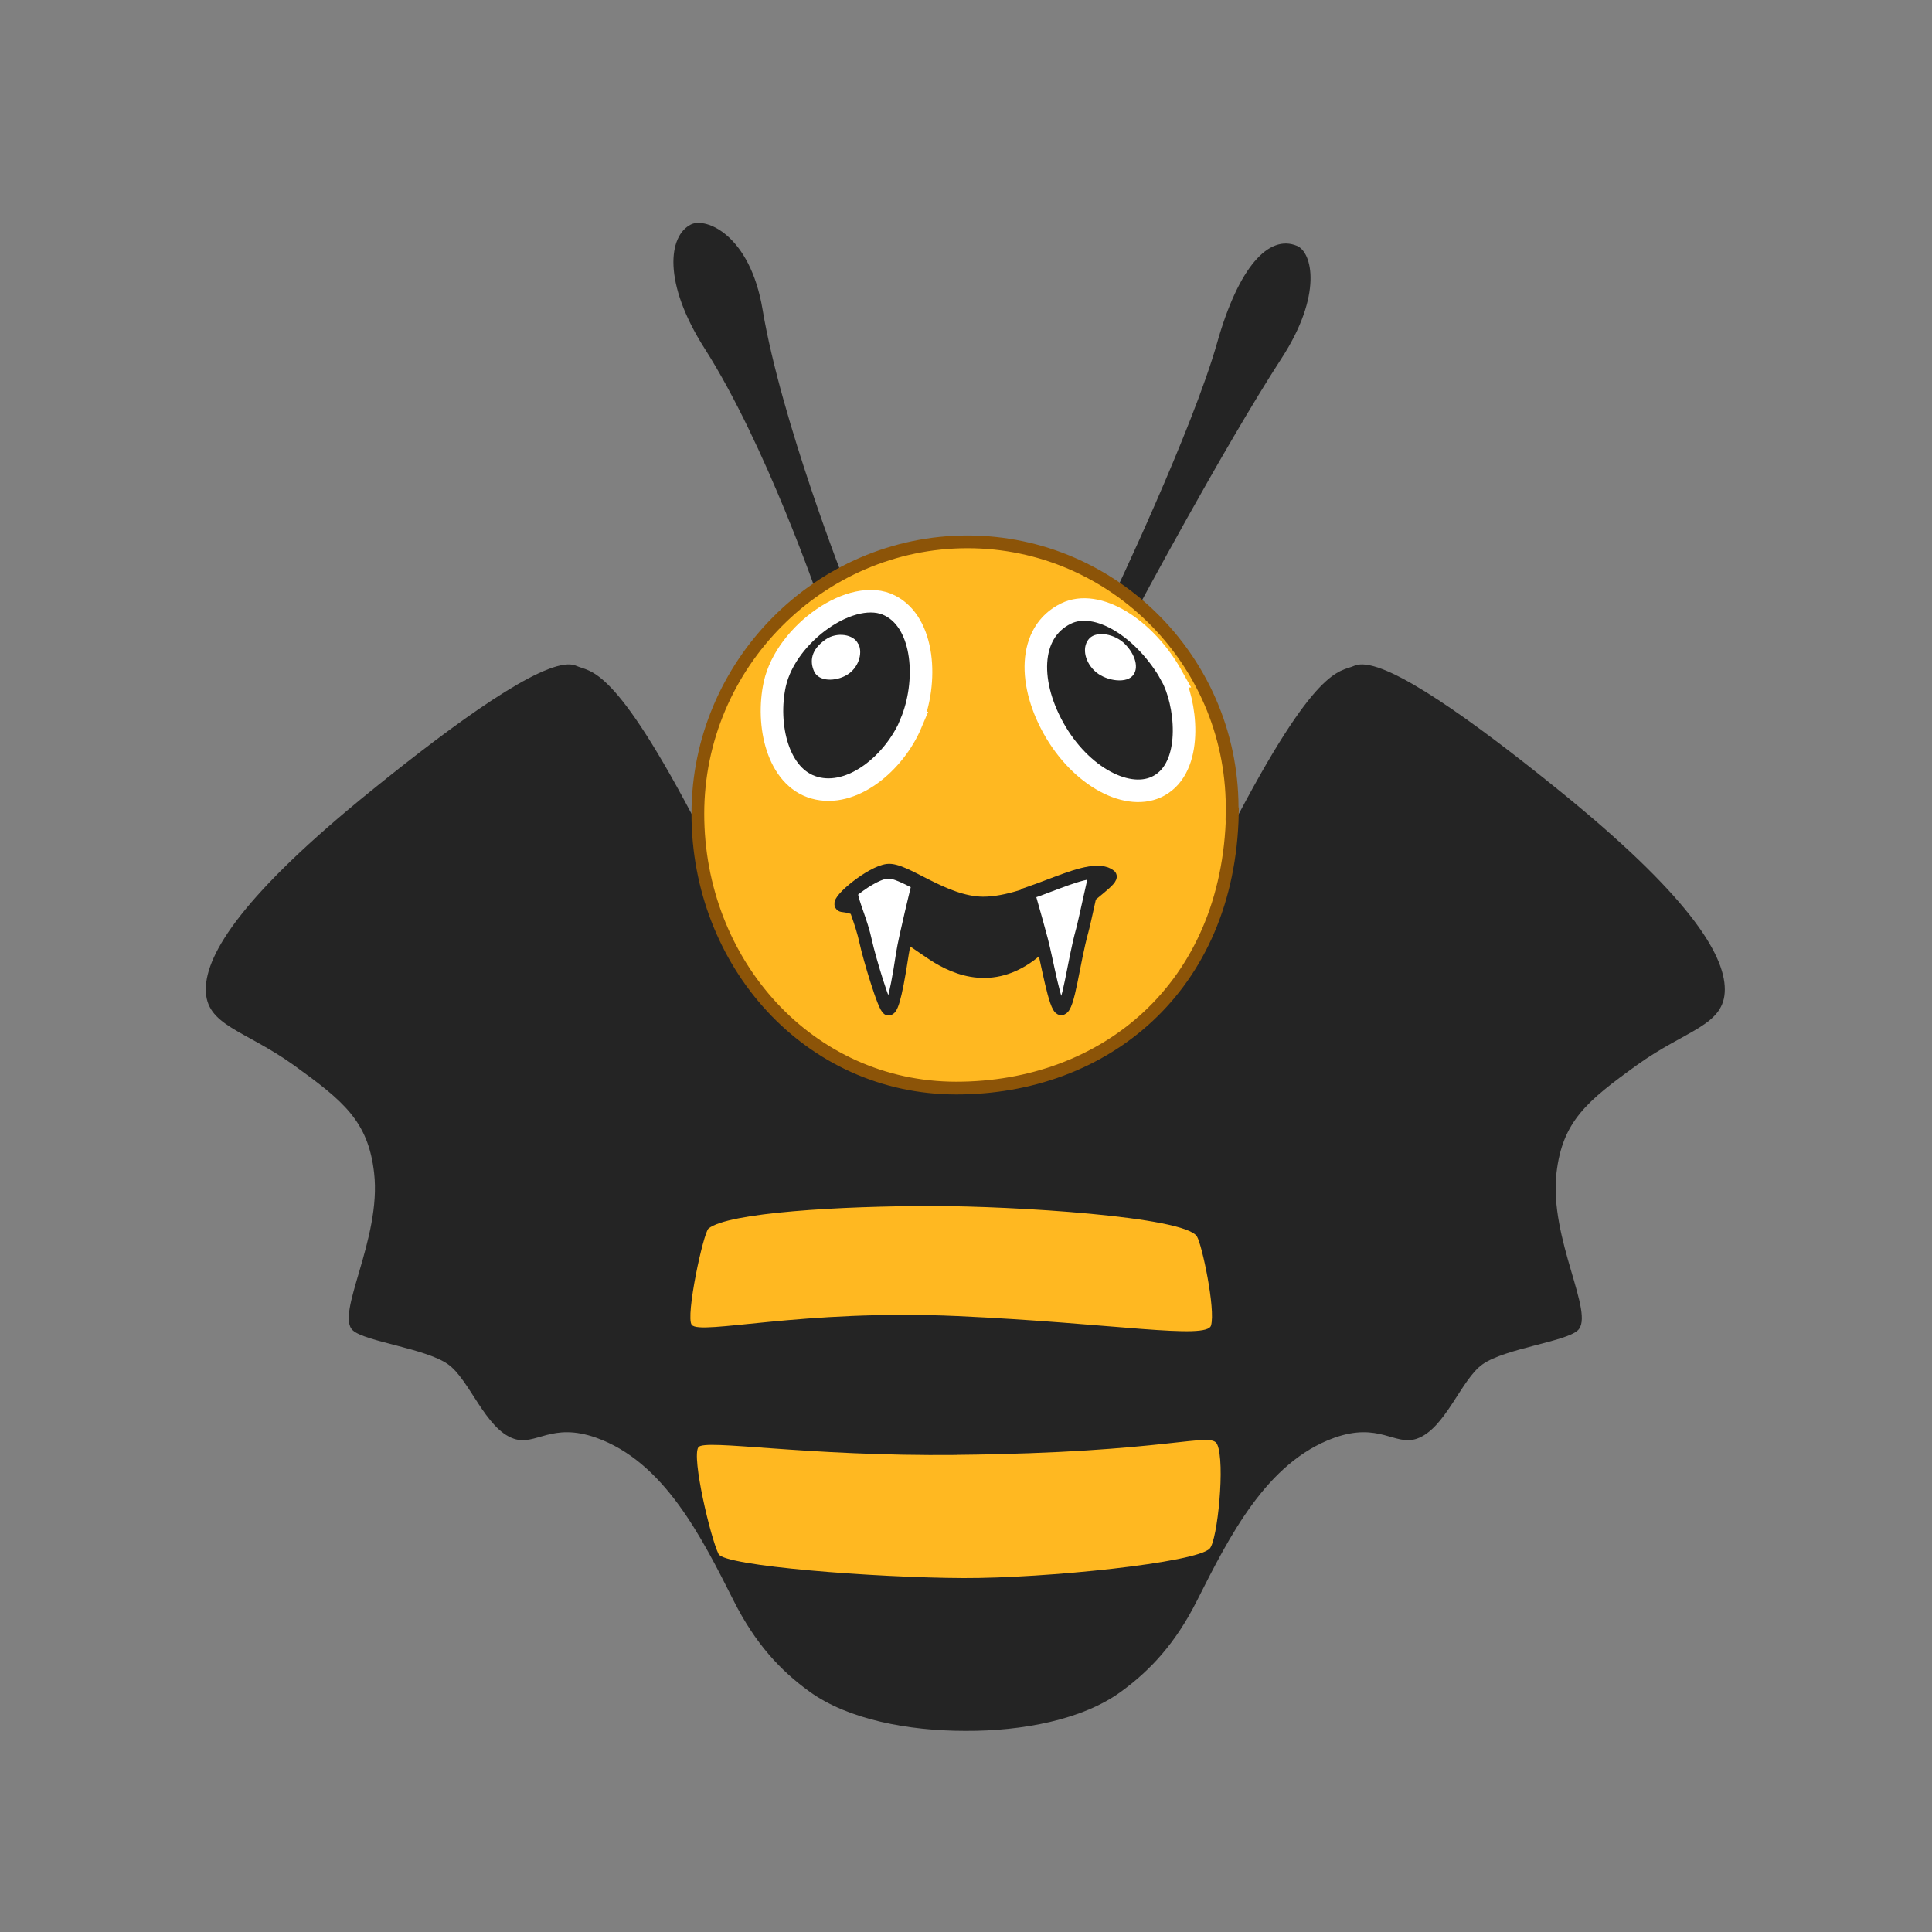 <?xml version="1.0" encoding="UTF-8"?>
<svg width="66" height="66" version="1.1" viewBox="0 0 66 66" xml:space="preserve" xmlns="http://www.w3.org/2000/svg">
  <rect x="0" y="0" width="66" height="66" fill="#808080" stroke="none"/>
  <path id="lt-wings" d="m19.5 22.7c-1.06-0.086-3.83 1.89-6.83 4.32-4.32 3.5-5.64 5.54-5.64 6.78s1.31 1.37 3.01 2.59c1.69 1.22 2.54 1.91 2.74 3.68 0.259 2.25-1.34 4.83-0.724 5.38 0.425 0.382 2.47 0.612 3.24 1.15 0.742 0.514 1.28 2.22 2.26 2.55 0.752 0.253 1.28-0.581 2.82-0.031 2.31 0.826 3.58 3.37 4.69 5.57 0.732 1.45 1.58 2.37 2.59 3.1 1.32 0.956 3.39 1.34 5.31 1.34 0 2e-4 0 0 0.01 0 0 0 0 2e-4 0.01 0 1.93 0.01 4-0.38 5.31-1.34 1-0.727 1.86-1.65 2.59-3.1 1.11-2.2 2.38-4.74 4.69-5.57 1.54-0.55 2.07 0.284 2.82 0.031 0.979-0.33 1.52-2.04 2.26-2.55 0.772-0.535 2.82-0.766 3.24-1.15 0.614-0.552-0.983-3.13-0.724-5.38 0.203-1.77 1.05-2.46 2.74-3.68s3.01-1.35 3.01-2.59-1.32-3.28-5.64-6.78c-3-2.43-5.77-4.41-6.83-4.32-0.071 0.01-0.134 0.021-0.189 0.045-0.511 0.227-1.29-0.065-4.2 5.55-1.07 2.06-2.01 7.7-9.09 7.64-7.08 0.062-8.02-5.58-9.09-7.64-2.91-5.61-3.69-5.32-4.2-5.55-0.055-0.025-0.118-0.039-0.189-0.045z" fill="#242424"/>
  <path id="lt-bottom-band" d="m32.7 49.7c7.26-0.074 8.67-0.817 8.88-0.361 0.283 0.617 0.01 3.28-0.253 3.56-0.438 0.483-5.59 1.02-8.42 1.01-3.04-0.014-8.16-0.411-8.36-0.821-0.268-0.529-0.93-3.32-0.688-3.65 0.213-0.291 3.64 0.318 8.84 0.265z" fill="#ffb821"/>
  <path id="lt-top-band" d="m31.9 41.2c2.66 0 8.57 0.354 8.99 1.04 0.174 0.286 0.639 2.48 0.481 3.04-0.14 0.498-3.34-0.078-8.65-0.32-5.32-0.242-8.8 0.664-9.09 0.299-0.22-0.278 0.394-3.14 0.573-3.29 0.668-0.548 4.5-0.771 7.71-0.771z" fill="#ffb821"/>
  <path id="lt-right-antenna" d="m28.9 20s-2.21-5.6-2.85-9.43c-0.427-2.55-1.94-3.16-2.45-2.9-0.768 0.388-0.968 1.98 0.474 4.24 2.09 3.28 3.89 8.54 3.89 8.54z" fill="#242424"/>
  <path id="lt-left-antenna" d="m38.8 20.9s2.97-5.56 4.98-8.66c1.41-2.17 1.05-3.62 0.529-3.84-0.968-0.407-2 0.728-2.73 3.31-0.846 2.99-3.57 8.71-3.57 8.71z" fill="#242424"/>
  <path id="lt-head" d="m42.1 27.8c-0.128 5.96-4.39 9.37-9.43 9.37s-8.83-4.27-8.83-9.37c0-5.11 4.17-9.29 9.21-9.29s9.15 4.18 9.04 9.29z" fill="#ffb821" stroke="#8c5408" stroke-width=".435"/>
  <g id="lt-right-eye">
    <path id="lt-right-iris" d="m31.128 24.7c-0.577 1.37-2.02 2.57-3.3 2.21-1.27-0.353-1.66-2.16-1.36-3.54 0.387-1.74 2.67-3.34 3.94-2.68 1.18 0.603 1.3 2.61 0.713 4.01z" fill="#242424" stroke="#fff" stroke-width=".77"/>
    <path id="lt-right-pupil" d="m29.328 22c0.159 0.343-0.021 0.838-0.402 1.06-0.381 0.225-0.946 0.229-1.11-0.114-0.159-0.343-0.123-0.754 0.402-1.11 0.366-0.25 0.946-0.179 1.1 0.164z" fill="#fff"/>
  </g>
  <g id="lt-left-eye">
    <path id="lt-left-iris" d="m40.028 23.1c0.478 0.861 0.757 2.95-0.336 3.68-0.986 0.664-2.64-0.125-3.62-1.76-0.965-1.62-0.967-3.42 0.343-4.06 1.07-0.524 2.7 0.494 3.62 2.14z" fill="#242424" stroke="#fff" stroke-width=".77"/>
    <path id="lt-left-pupil" d="m38.428 22c0.346 0.344 0.509 0.834 0.25 1.1-0.259 0.261-0.956 0.148-1.3-0.196-0.346-0.344-0.417-0.834-0.158-1.1 0.259-0.261 0.865-0.148 1.21 0.196z" fill="#fff" stroke-width="0"/>
  </g>
  <g id="lt-mouth-teeth" stroke="#242424" stroke-width=".435">
    <path id="lt-mouth" d="m28.728 30.9c-0.105-0.161 1.03-1.1 1.59-1.17 0.595-0.075 1.92 1.11 3.26 1.12 1.63 0.006 3.68-1.47 4.34-0.936 0.134 0.108-0.635 0.611-1.21 1.16-0.578 0.546-1.02 1.19-1.52 1.56-1.44 1.06-2.74 0.364-3.43-0.112-2.7-1.88-2.95-1.49-3.03-1.61z" fill="#242424"/>
    <path id="lt-right-fang" d="m30.328 29.8c-0.02 0-0.039 0.001-0.058 0.004-0.322 0.041-0.832 0.367-1.19 0.668 0.041 0.399 0.338 0.961 0.5 1.72 0.1 0.473 0.63 2.28 0.769 2.28 0.087 0.003 0.223-0.19 0.48-1.9 0.08-0.53 0.536-2.38 0.536-2.38-0.425-0.218-0.788-0.402-1.04-0.403z" fill="#fff"/>
    <path id="lt-left-fang" d="m37.428 29.8c-0.549 0.005-1.4 0.407-2.29 0.713 0.203 0.705 0.373 1.33 0.445 1.6 0.192 0.723 0.458 2.35 0.668 2.35 0.255 2e-4 0.416-1.59 0.721-2.68 0.087-0.314 0.38-1.73 0.459-1.98-1e-3 0-2e-3 -2e-4 -0.003-2e-4z" fill="#fff"/>
  </g>
</svg>
